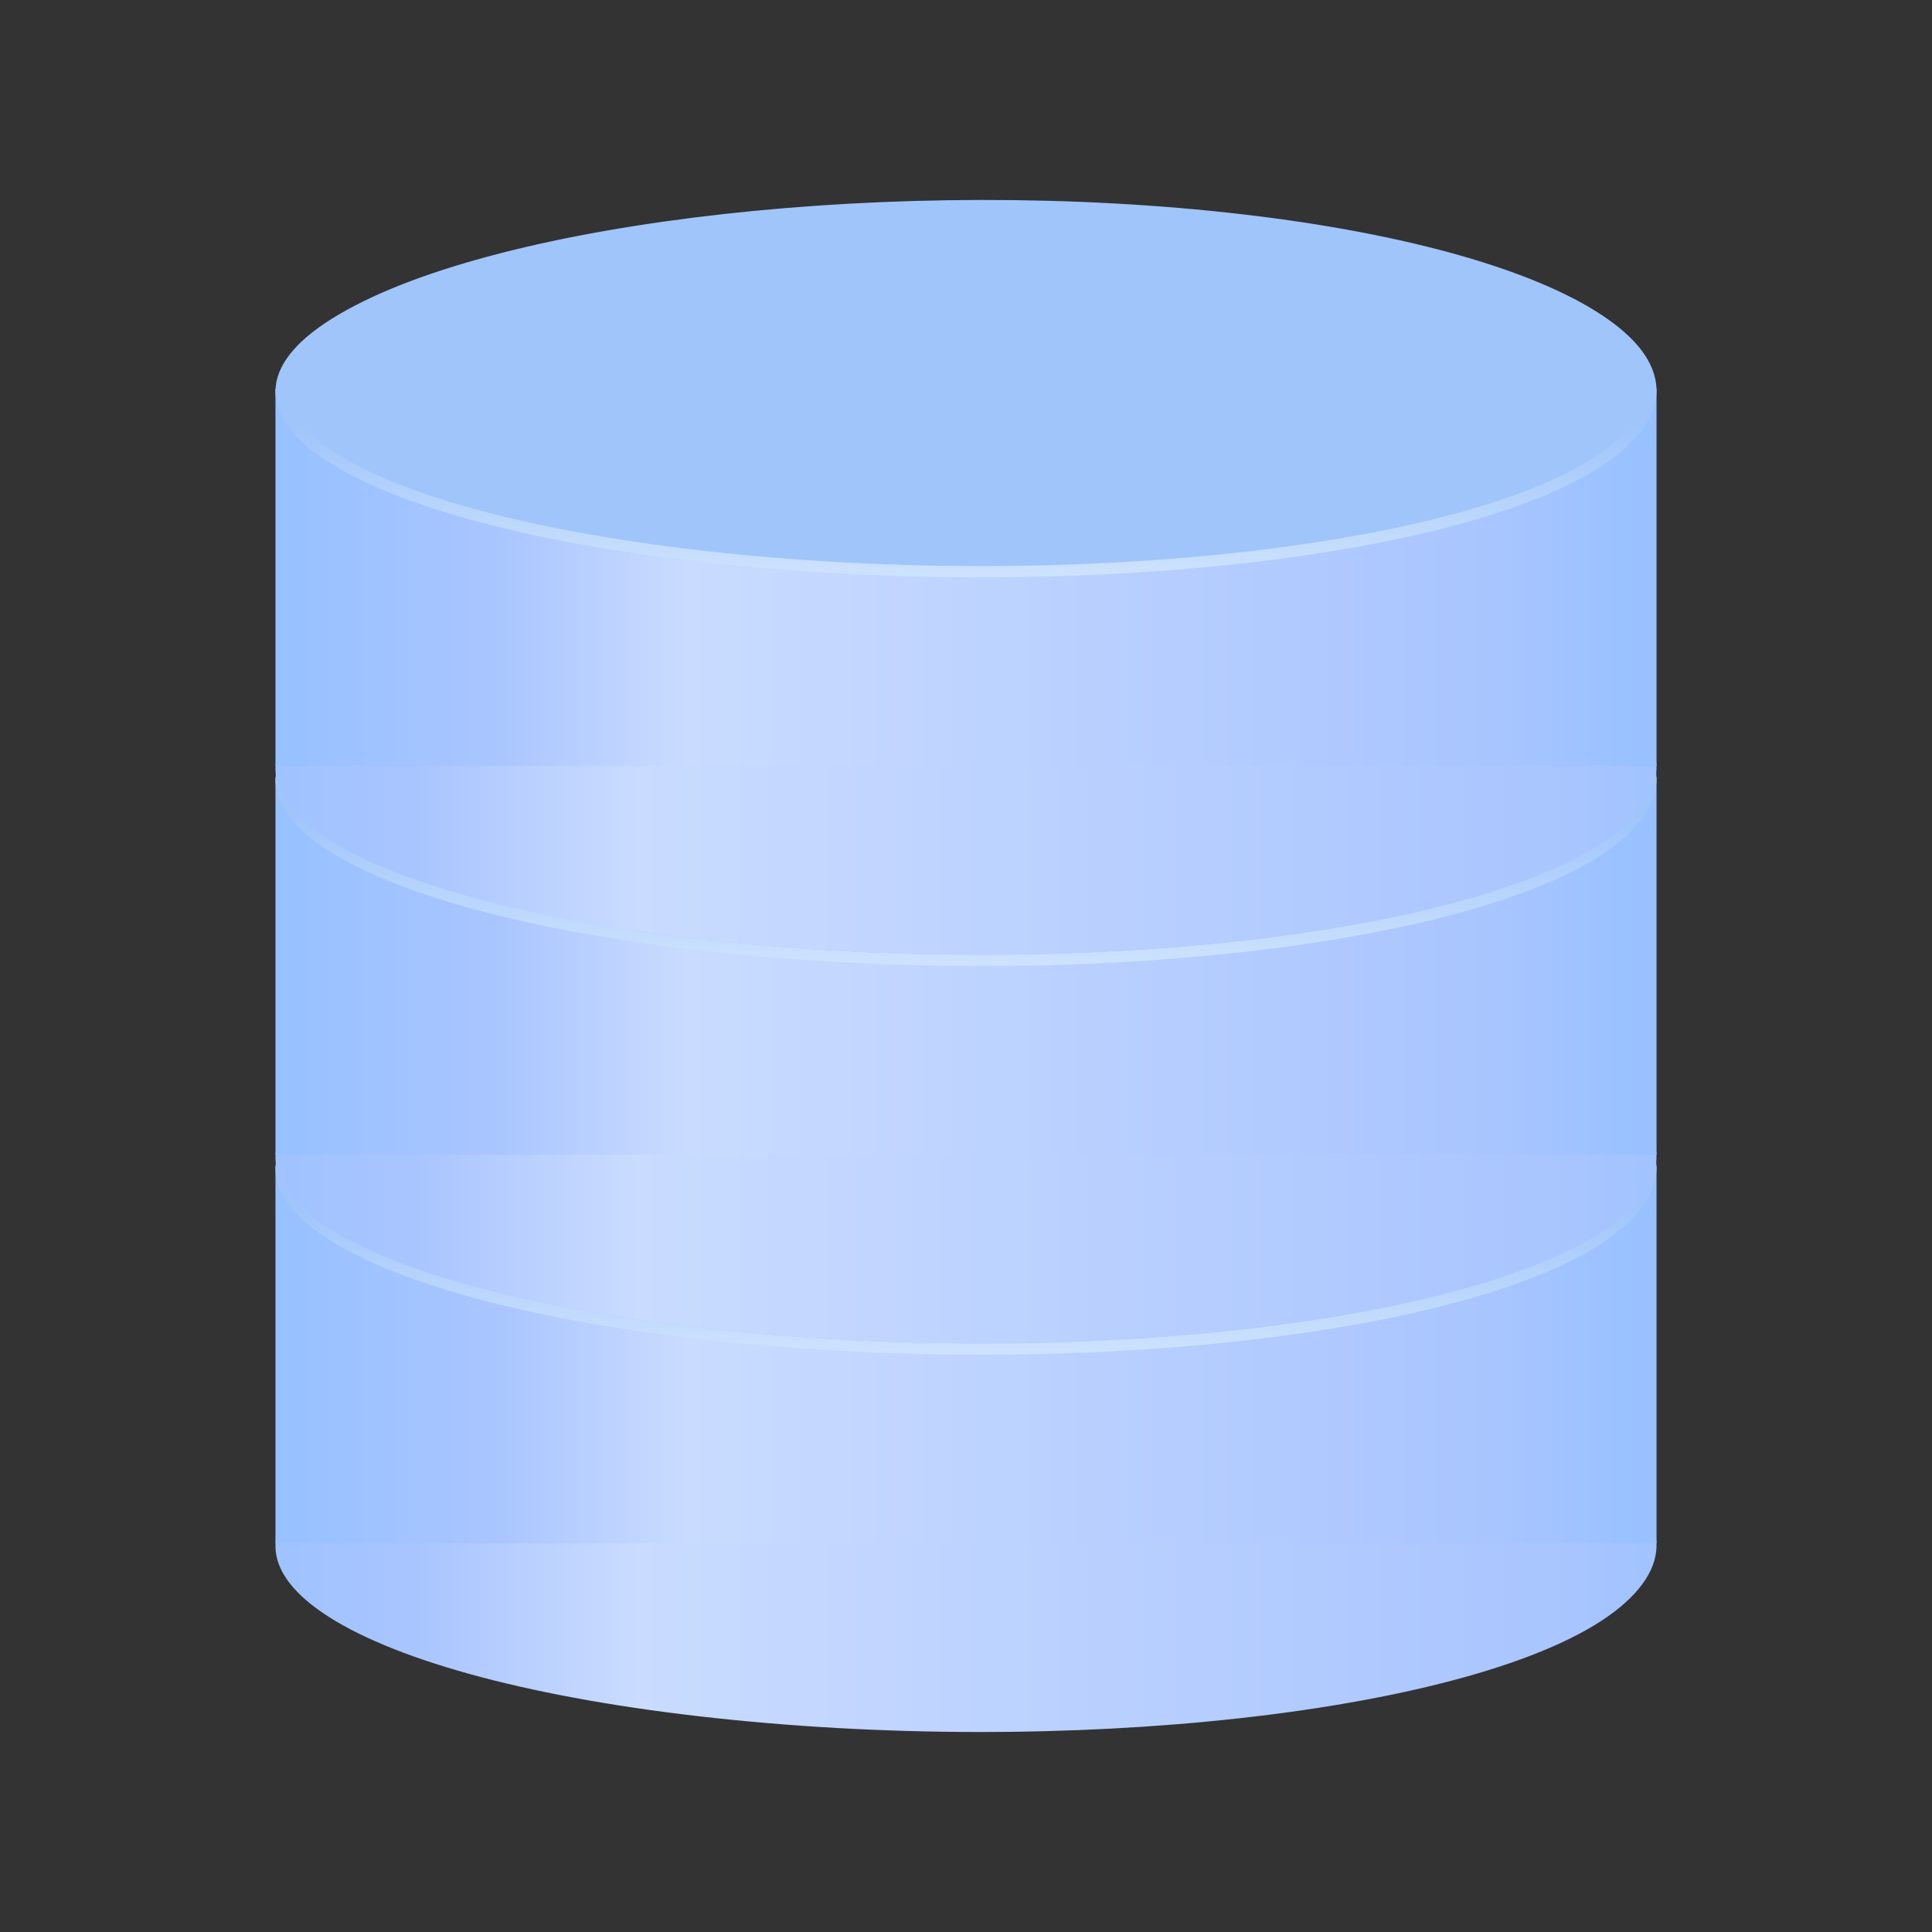 <?xml version="1.0" encoding="UTF-8"?>
<svg width="1024px" height="1024px" viewBox="0 0 1024 1024" version="1.1" xmlns="http://www.w3.org/2000/svg" xmlns:xlink="http://www.w3.org/1999/xlink">
    <rect x="0" y="0" width="1024" height="1024" fill="#333333" stroke="none"/>
    <title>数据库@1x</title>
    <defs>
        <linearGradient x1="0%" y1="50.495%" x2="100%" y2="50.493%" id="linearGradient-1">
            <stop stop-color="#97C1FF" offset="0.097%"></stop>
            <stop stop-color="#A9C5FF" offset="15.529%"></stop>
            <stop stop-color="#C9DBFF" offset="29.593%"></stop>
            <stop stop-color="#A9C5FF" offset="88.343%"></stop>
            <stop stop-color="#97C1FF" offset="100%"></stop>
        </linearGradient>
        <linearGradient x1="54.829%" y1="59.282%" x2="54.829%" y2="110.726%" id="linearGradient-2">
            <stop stop-color="#9FC5FB" offset="0%"></stop>
            <stop stop-color="#E2EFFF" offset="100%"></stop>
        </linearGradient>
    </defs>
    <g id="数据库" stroke="none" stroke-width="1" fill="none" fill-rule="evenodd">
        <g transform="translate(146, 105.5)">
            <g id="下" transform="translate(0, 412)">
                <path d="M242.592,394.105 C438.497,413.631 648.872,386.939 712.479,334.486 C776.085,282.033 679.146,224.638 495.958,206.291 C312.771,187.945 102.396,214.637 26.072,265.911 C-50.252,317.184 46.688,374.579 242.592,394.105 Z" fill="url(#linearGradient-1)"></path>
                <polygon id="路径" fill="url(#linearGradient-1)" points="0 100.5 0 300.5 732 300.5 732 100.5"></polygon>
                <path d="M27.745,68.401 C103.753,17.34 313.3,-8.987 495.659,9.276 C586.671,18.391 656.297,37.124 695.238,60.18 C714.197,71.405 725.868,83.546 728.464,96.25 C729.662,102.11 728.849,108.045 725.954,113.985 C722.985,120.078 717.875,126.147 710.57,132.171 C647.257,184.383 437.753,210.542 242.89,191.12 C145.534,181.416 72.726,162.394 33.775,139.332 C15.025,128.231 4.088,116.315 3.075,103.849 C2.605,98.063 4.355,92.234 8.321,86.408 C12.438,80.359 18.89,74.35 27.745,68.401 Z" id="上" stroke="url(#linearGradient-2)" stroke-width="6" fill="#9FC5FB"></path>
            </g>
            <g id="中" transform="translate(0, 206)">
                <path d="M242.592,394.105 C438.497,413.631 648.872,386.939 712.479,334.486 C776.085,282.033 679.146,224.638 495.958,206.291 C312.771,187.945 102.396,214.637 26.072,265.911 C-50.252,317.184 46.688,374.579 242.592,394.105 Z" id="下" fill="url(#linearGradient-1)"></path>
                <polygon id="路径" fill="url(#linearGradient-1)" points="0 100.5 0 300.5 732 300.5 732 100.5"></polygon>
                <path d="M27.745,68.401 C103.753,17.34 313.3,-8.987 495.659,9.276 C586.671,18.391 656.297,37.124 695.238,60.18 C714.197,71.405 725.868,83.546 728.464,96.25 C729.662,102.11 728.849,108.045 725.954,113.985 C722.985,120.078 717.875,126.147 710.57,132.171 C647.257,184.383 437.753,210.542 242.89,191.12 C145.534,181.416 72.726,162.394 33.775,139.332 C15.025,128.231 4.088,116.315 3.075,103.849 C2.605,98.063 4.355,92.234 8.321,86.408 C12.438,80.359 18.89,74.35 27.745,68.401 Z" id="上" stroke="url(#linearGradient-2)" stroke-width="6" fill="#9FC5FB"></path>
            </g>
            <g id="上">
                <path d="M242.592,394.105 C438.497,413.631 648.872,386.939 712.479,334.486 C776.085,282.033 679.146,224.638 495.958,206.291 C312.771,187.945 102.396,214.637 26.072,265.911 C-50.252,317.184 46.688,374.579 242.592,394.105 Z" id="下" fill="url(#linearGradient-1)"></path>
                <polygon id="路径" fill="url(#linearGradient-1)" points="0 100.5 0 300.5 732 300.5 732 100.5"></polygon>
                <path d="M27.745,68.401 C103.753,17.34 313.3,-8.987 495.659,9.276 C586.671,18.391 656.297,37.124 695.238,60.18 C714.197,71.405 725.868,83.546 728.464,96.25 C729.662,102.11 728.849,108.045 725.954,113.985 C722.985,120.078 717.875,126.147 710.57,132.171 C647.257,184.383 437.753,210.542 242.89,191.12 C145.534,181.416 72.726,162.394 33.775,139.332 C15.025,128.231 4.088,116.315 3.075,103.849 C2.605,98.063 4.355,92.234 8.321,86.408 C12.438,80.359 18.89,74.35 27.745,68.401 Z" stroke="url(#linearGradient-2)" stroke-width="6" fill="#9FC5FB"></path>
            </g>
        </g>
    </g>
</svg>